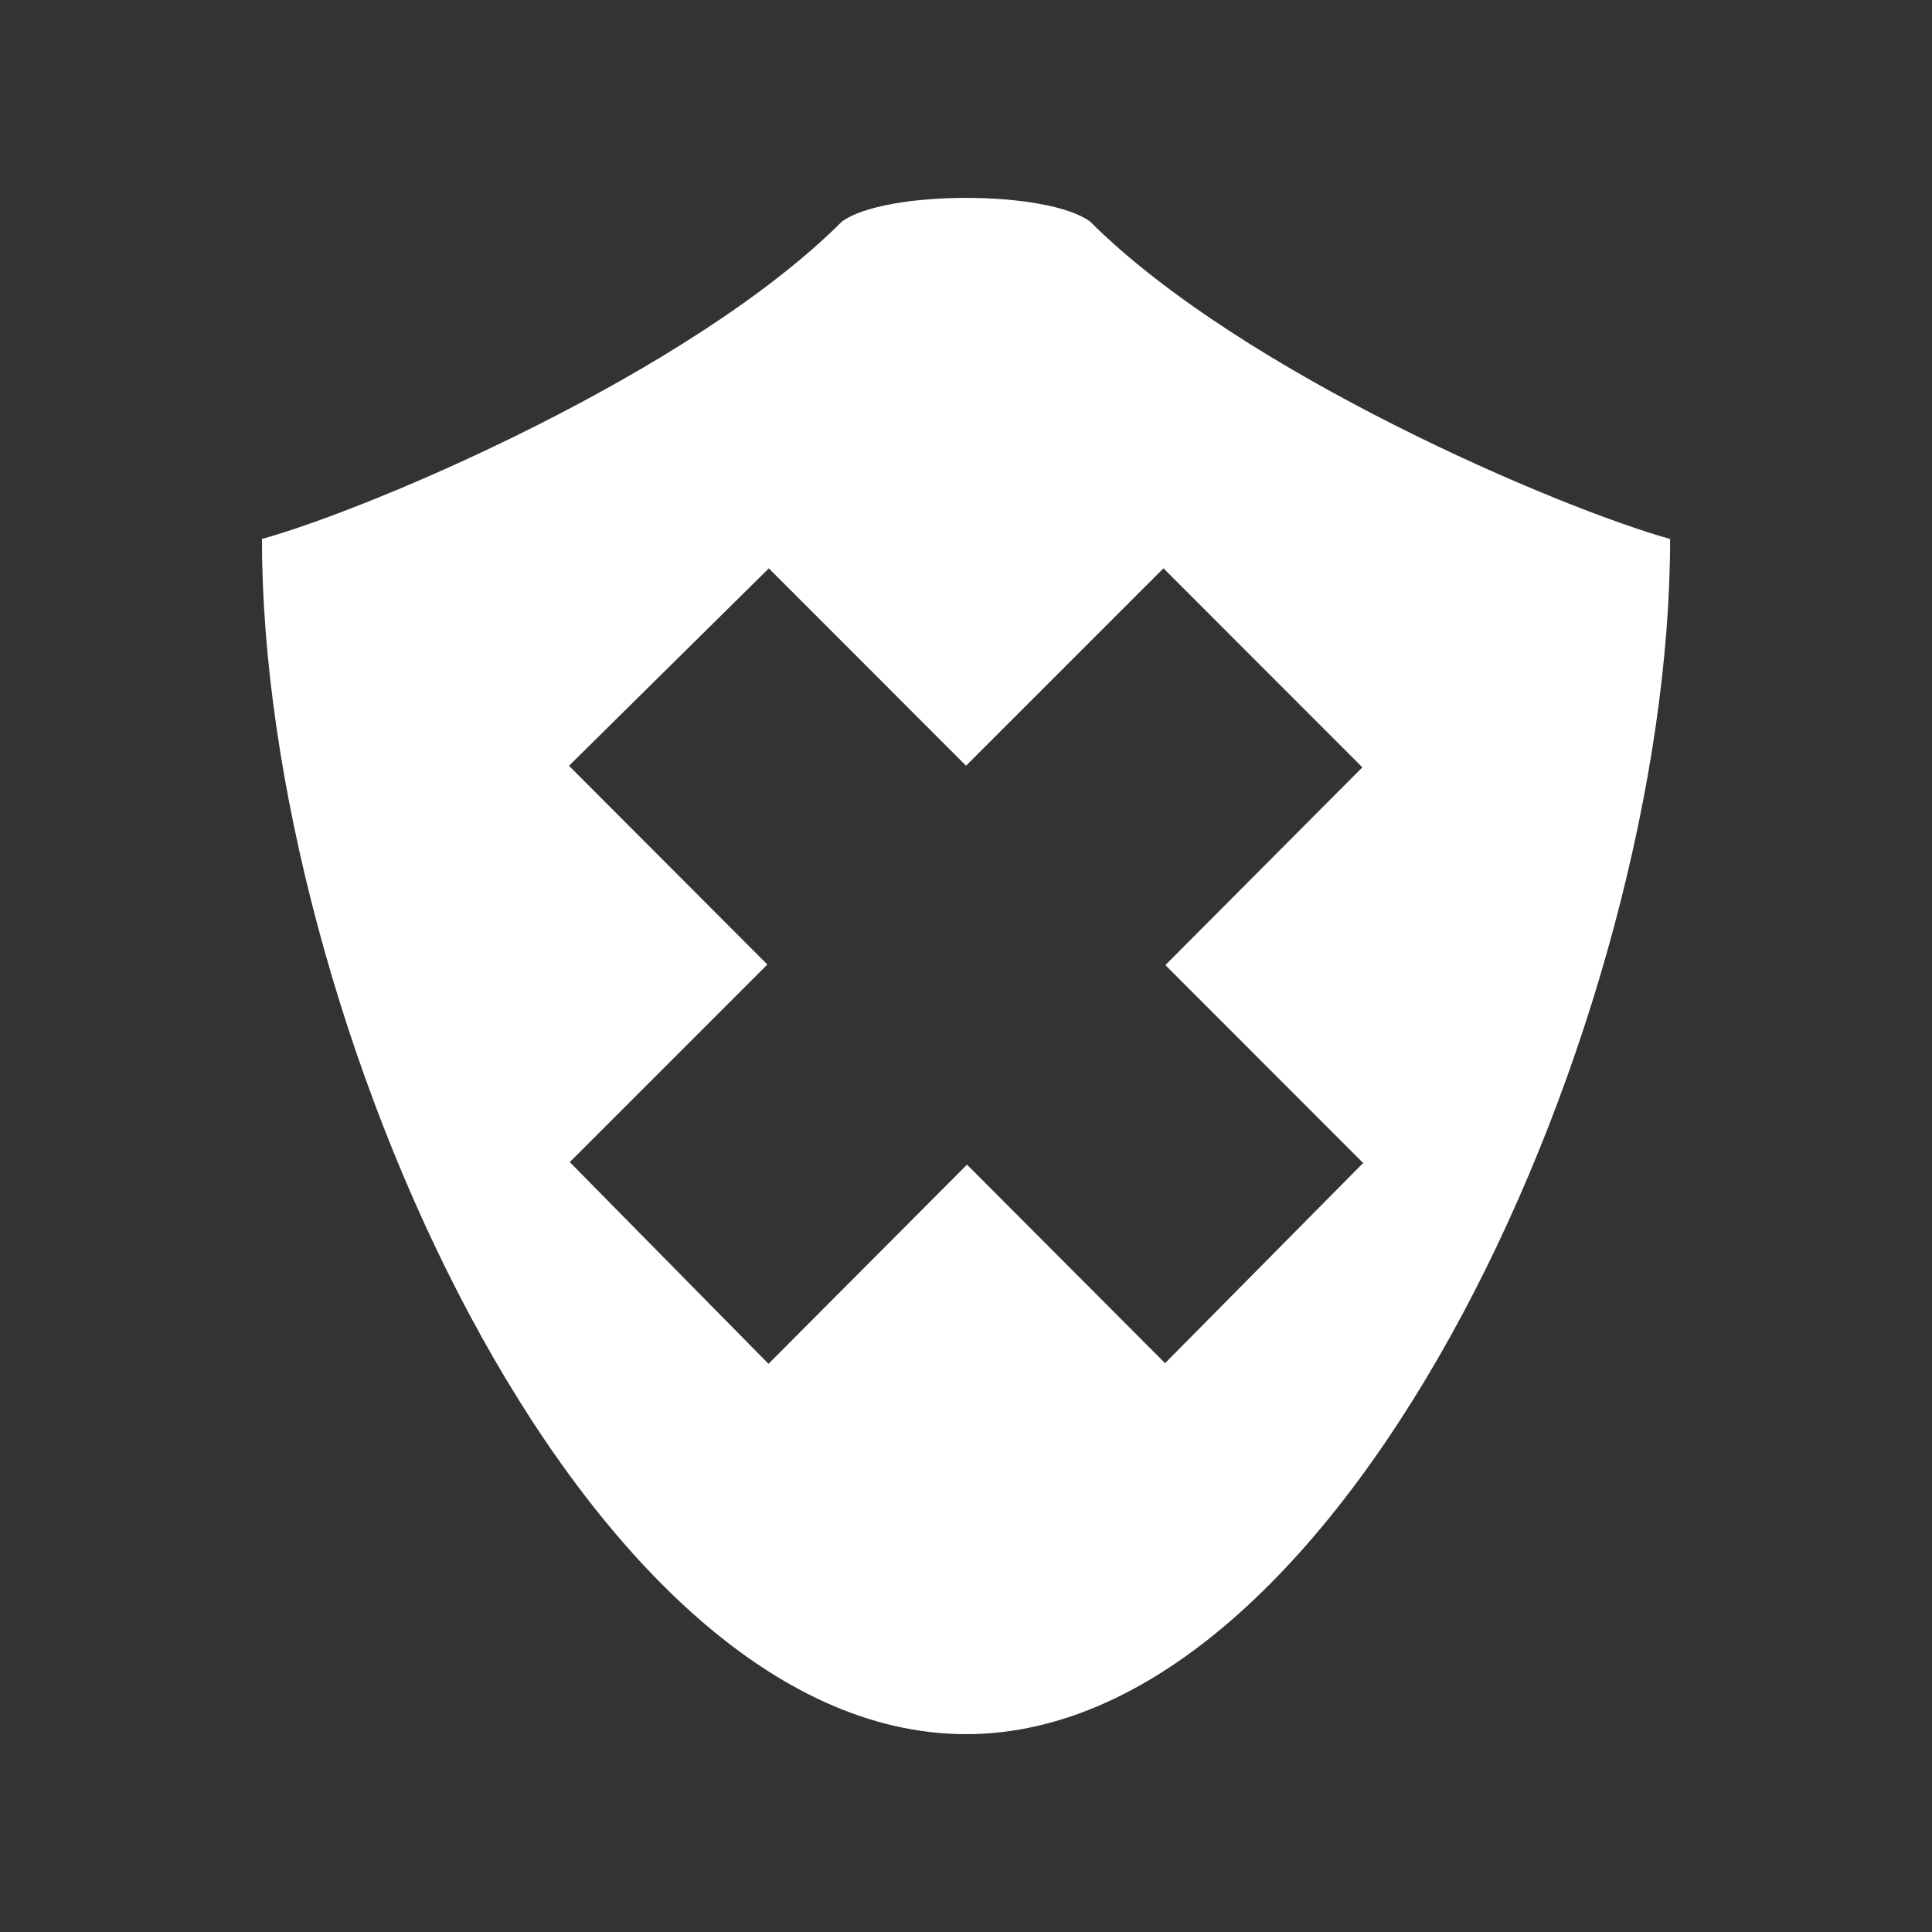 <?xml version="1.0" encoding="UTF-8" standalone="no"?>
<!-- Created with Inkscape (http://www.inkscape.org/) -->

<svg
   xmlns:dc="http://purl.org/dc/elements/1.1/"
   xmlns:cc="http://creativecommons.org/ns#"
   xmlns:rdf="http://www.w3.org/1999/02/22-rdf-syntax-ns#"
   xmlns:svg="http://www.w3.org/2000/svg"
   xmlns="http://www.w3.org/2000/svg"
   xmlns:inkscape="http://www.inkscape.org/namespaces/inkscape"
   version="1.1"
   width="100%"
   height="100%"
   viewBox="0 0 512 512"
   id="svg2">
  <rect x="0" y="0" width="512" height="512" fill="#333333" stroke="none"/>
  <defs
     id="defs4" />
  <rect
     width="512"
     height="512"
     rx="25.988"
     x="0"
     y="0"
     id="rect14"
     style="fill:none" />
  <path
     d="m 250.69,52.44 c -0.573,-10e-4 -1.122,0.011 -1.688,0.031 h -0.031 c -33.902,1.198 -53.44,36.994 -84.41,48.625 -28.89,19.512 -69.933,29.08 -95.16,46.31 3.783,91.23 34.477,182.68 90.31,255.28 34.732,37.488 71.31,73.29 107.63,109.31 h 218.66 c 14.397,0 26,-11.603 26,-26 v -272.81 c -3.505,-3.628 -6.853,-7.384 -11,-10.531 -4.879,-6.564 -11.98,-11.42 -16.875,-17.969 -6.893,-5.251 -11.59,-12.164 -18.5,-17.406 -4.892,-6.573 -12.04,-11.477 -16.938,-18.03 -14.01,-13.02 -43.23,-16.369 -62.44,-28.19 -37.39,-16.358 -71.69,-39.436 -103.06,-64.813 -8.765,-2.825 -18.07,-3.442 -27.22,-3.531 -1.796,-0.184 -3.562,-0.279 -5.281,-0.281"
     inkscape:connector-curvature="0"
     id="path16"
     style="fill-opacity:0.0;fill-rule:evenodd" />
  <g
     id="g60"
     style="line-height:125%;letter-spacing:0;word-spacing:0;font-family:Gentium Book Basic">
  </g>
  <g
     id="g108"
     style="line-height:125%;letter-spacing:0;word-spacing:0;font-family:Gentium Book Basic">
  </g>
  <g
     id="g126"
     style="fill:none">
  </g>
  <g
     transform="matrix(23.273,0,0,23.273,-1486.12,-241.22)"
     id="g146"
     style="fill:#000000">
  </g>
  <g
     transform="matrix(23.273,0,0,23.273,-1486.12,-241.22)"
     id="g160">
    <g
       id="g162"
       style="fill:none">
      <g
         id="g164"
         style="stroke:#cd1d31">
      </g>
    </g>
    <g
       id="g184"
       style="fill:#000000">
    </g>
    <g
       id="g198"
       style="fill:none">
    </g>
  </g>
  <path
     d="m 256,52.44 c -13.582,0 -27.16,2.101 -32.864,6.261 -40.17,40.15 -124.35,75.967 -153.72,84.13 0,126.11 84.62,316.74 186.59,316.74 101.75,0 186.59,-190.62 186.59,-316.74 -29.376,-8.166 -113.55,-43.98 -153.72,-84.13 -5.698,-4.163 -19.28,-6.263 -32.864,-6.261 m -52.28,98.17 52.28,52.32 52.32,-52.32 52.702,52.743 -52.2,52.41 52.41,52.45 -52.49,53.04 -52.49,-52.608 -52.608,52.783 -52.662,-53.46 52.36,-52.36 -52.57,-52.662 52.958,-52.32"
     inkscape:connector-curvature="0"
     id="path282"
     style="fill:#ffffff;fill-rule:evenodd" />
</svg>
